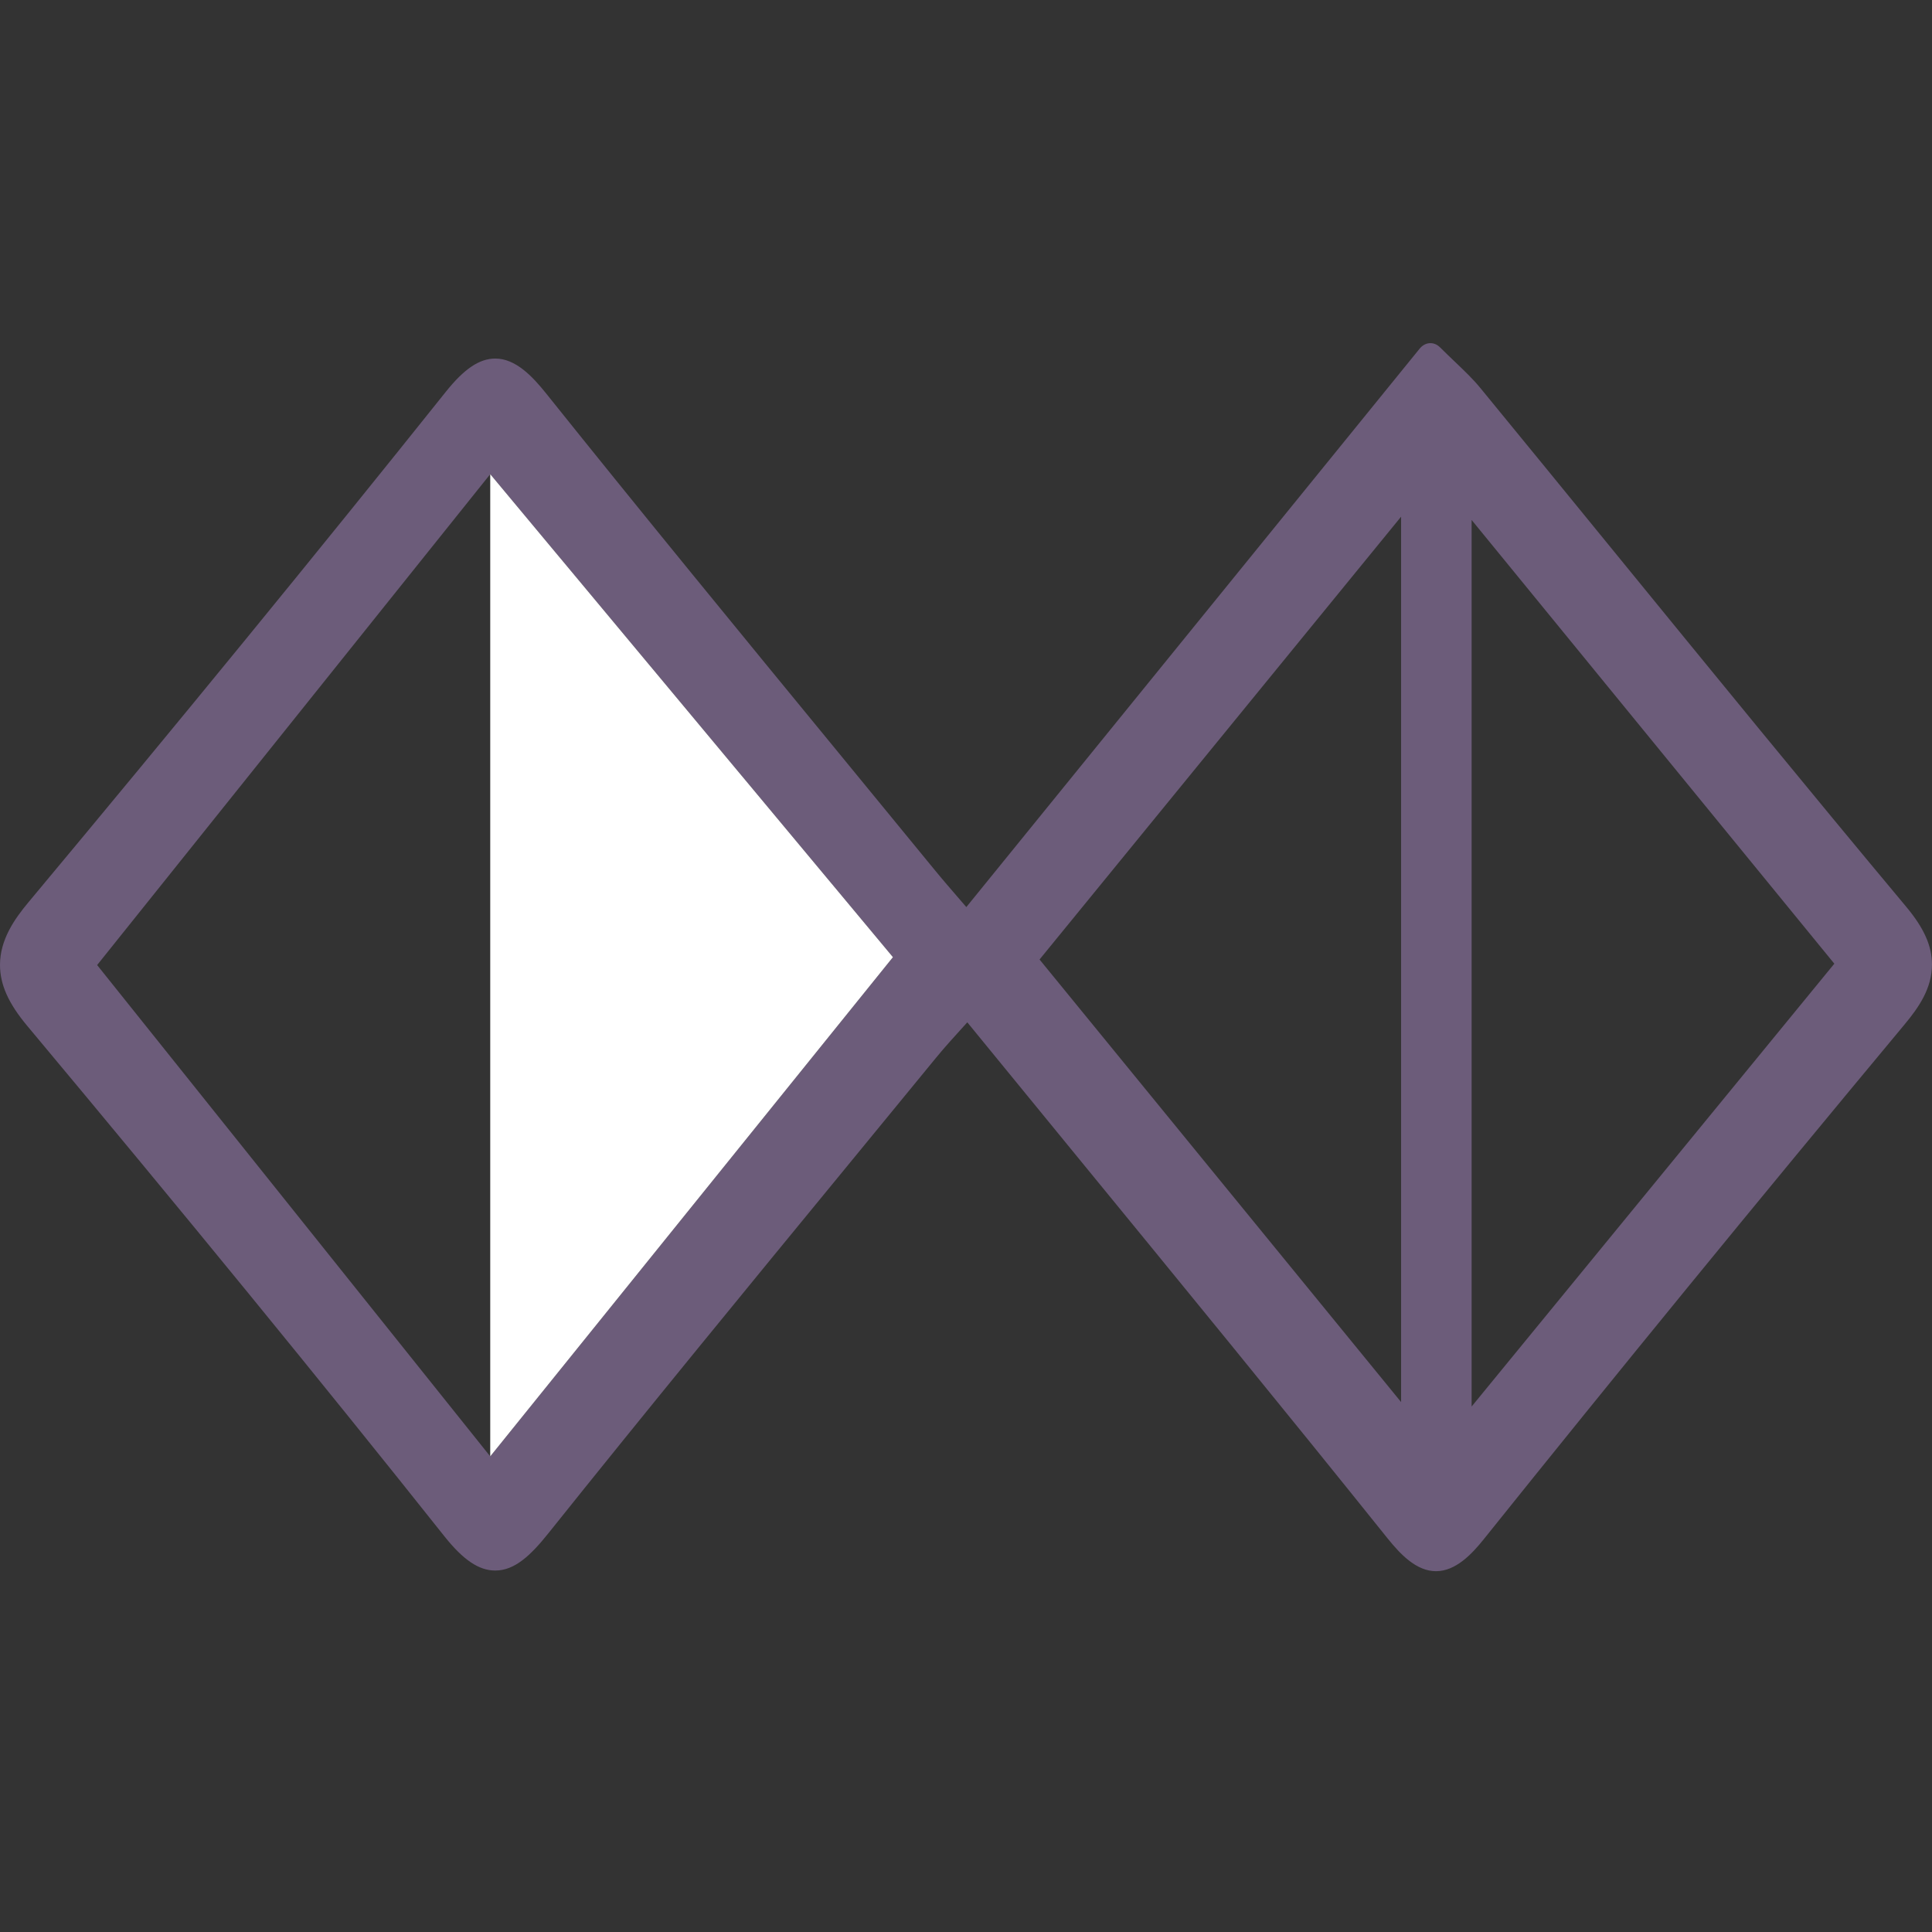 <?xml version="1.0" encoding="utf-8"?>
<!-- Generator: Adobe Illustrator 24.3.0, SVG Export Plug-In . SVG Version: 6.00 Build 0)  -->
<svg version="1.1" id="Capa_1" xmlns="http://www.w3.org/2000/svg" xmlns:xlink="http://www.w3.org/1999/xlink" x="0px" y="0px"
	 viewBox="0 0 438.55 438.55" style="enable-background:new 0 0 438.55 438.55;" xml:space="preserve">
<rect x="0" y="0" width="438.55" height="438.55" fill="#333333" stroke="none"/>
<style type="text/css">
	.st0{fill:#6C5C7A;}
	.st1{fill:#FFFFFF;}
</style>
<g>
	<path class="st0" d="M432.68,205.81c-22.26-26.65-44.65-54.08-66.3-80.61c-10.1-12.38-20.2-24.75-30.33-37.1
		c-1.71-2.09-3.57-3.85-5.71-5.9c-1.06-1.01-2.21-2.11-3.47-3.36c-1.37-1.37-3.37-1.24-4.62,0.3L219.35,205.9
		c-0.38-0.44-0.76-0.88-1.13-1.31c-2.31-2.67-4.3-4.97-6.27-7.38c-7.23-8.83-14.46-17.64-21.7-26.46
		c-21.83-26.59-44.39-54.08-66.3-81.46c-3.13-3.91-6.94-7.9-11.52-7.9c-3.6,0-7.05,2.32-11.21,7.52
		C71.8,125.73,40.81,163.63,6.48,204.78C3.27,208.62,0,213.32,0,219.02c0,4.46,1.9,8.72,6.16,13.82
		c35.62,42.62,66.61,80.53,94.71,115.88c4.27,5.37,7.83,7.77,11.52,7.78c0.01,0,0.01,0,0.02,0c4.4,0,8.01-3.38,12.07-8.46
		c22.37-27.98,45.43-56.07,67.73-83.23c6.75-8.23,13.51-16.45,20.25-24.69c1.91-2.33,3.96-4.59,6.14-6.99
		c0.32-0.35,0.64-0.71,0.97-1.07c7.84,9.6,15.66,19.14,23.44,28.65c24.81,30.3,48.24,58.92,71.96,88.49c2.96,3.68,6.57,7.45,11,7.45
		h0c4.45,0,8.12-3.87,10.82-7.24c30.23-37.72,61.49-75.96,95.57-116.91c3.21-3.86,6.19-8.18,6.18-13.55
		C438.55,214.72,436.74,210.67,432.68,205.81z M416.38,218.75l-82.33,100.52V118.03L416.38,218.75z M318.04,117.28v200.98
		l-82.07-100.46L318.04,117.28z M111.28,107.63l91.41,109.64l-91.41,113.32L22.05,219.06L111.28,107.63z"/>
	<polygon class="st1" points="202.69,217.27 111.28,330.59 111.28,107.63 	"/>
</g>
</svg>

